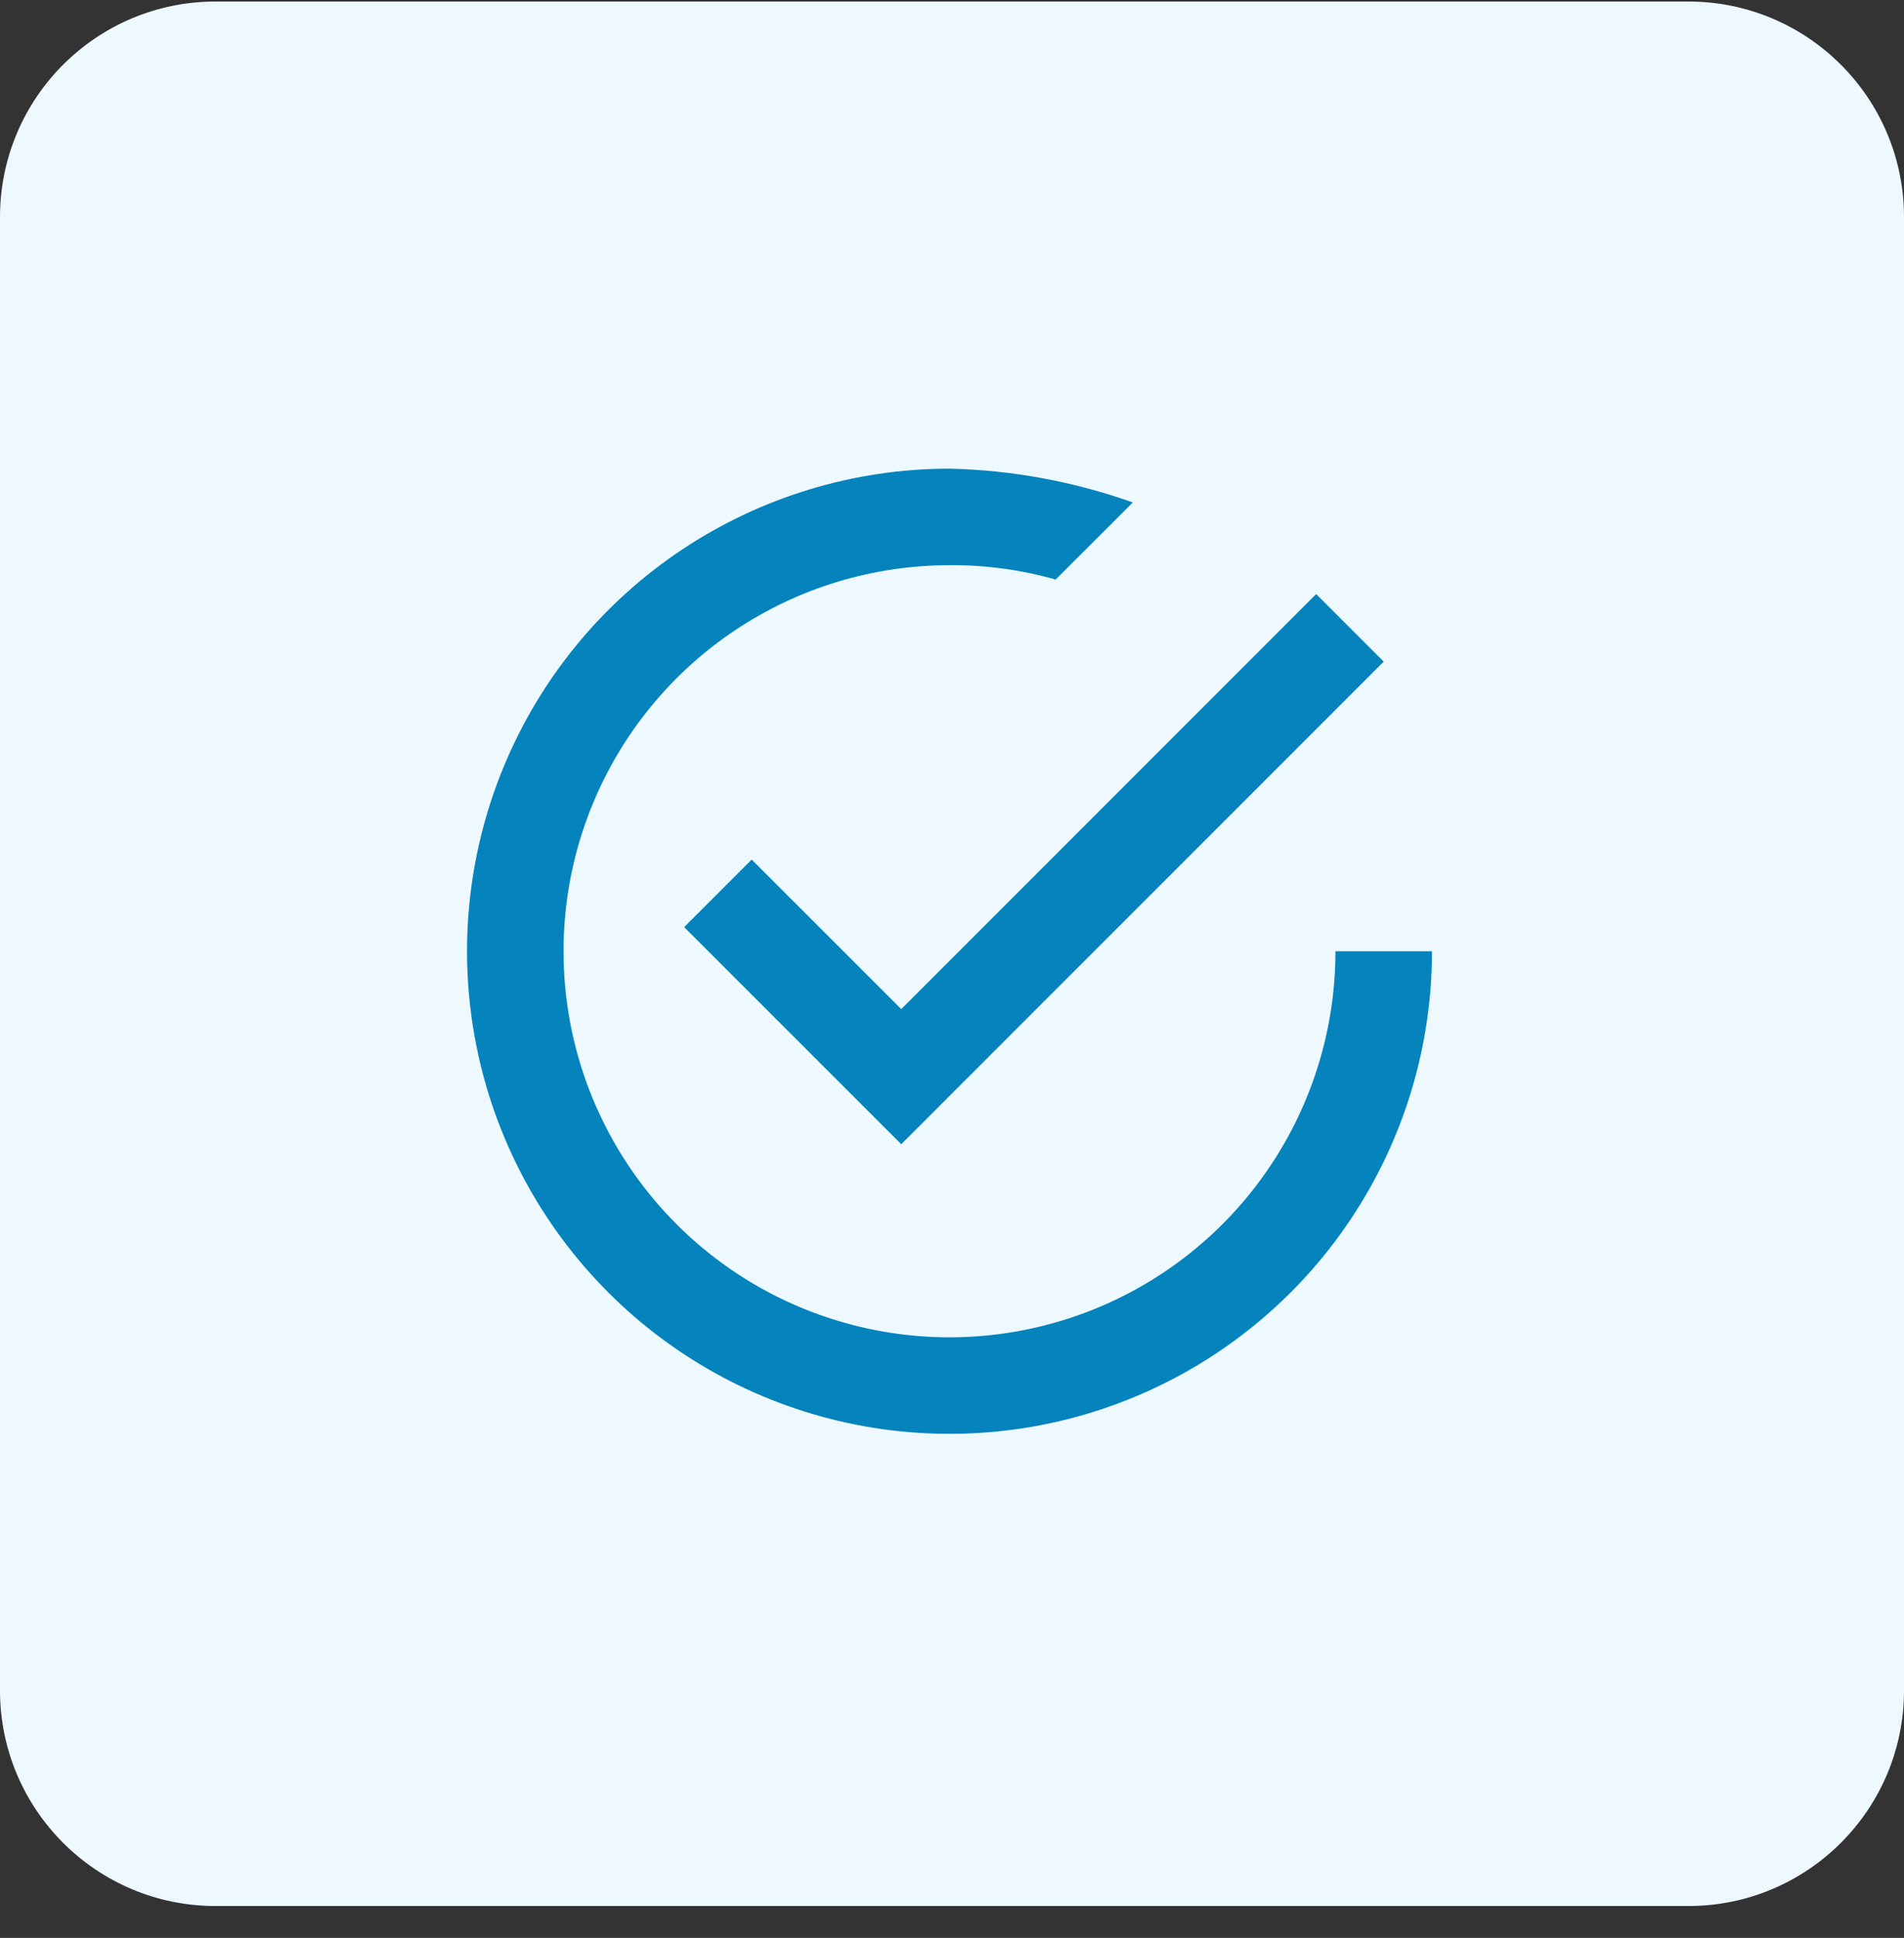 <svg width="57" height="58" viewBox="0 0 57 58" fill="none" xmlns="http://www.w3.org/2000/svg">
<rect x="0" y="0" width="57" height="58" fill="#333333" stroke="none"/>
<path d="M50.547 0.046H6.453C2.889 0.046 0 2.935 0 6.499V50.593C0 54.157 2.889 57.046 6.453 57.046H50.547C54.111 57.046 57 54.157 57 50.593V6.499C57 2.935 54.111 0.046 50.547 0.046Z" fill="#EDF9FF"/>
<path d="M22.503 25.726L20.482 27.748L26.981 34.246L41.424 19.802L39.402 17.78L26.981 30.202L22.503 25.726ZM39.98 28.47C39.98 30.756 39.302 32.99 38.033 34.89C36.763 36.79 34.958 38.271 32.847 39.146C30.735 40.02 28.412 40.249 26.171 39.803C23.929 39.357 21.87 38.257 20.255 36.641C18.639 35.025 17.538 32.966 17.092 30.725C16.646 28.483 16.875 26.16 17.75 24.049C18.624 21.937 20.105 20.133 22.006 18.863C23.906 17.593 26.14 16.916 28.425 16.916C29.5 16.907 30.57 17.052 31.603 17.346L33.913 15.038C32.149 14.411 30.297 14.069 28.425 14.027C25.568 14.027 22.776 14.874 20.401 16.461C18.025 18.048 16.174 20.304 15.081 22.943C13.988 25.582 13.702 28.486 14.259 31.288C14.816 34.09 16.192 36.664 18.212 38.684C20.232 40.704 22.805 42.079 25.607 42.636C28.409 43.194 31.313 42.908 33.952 41.815C36.592 40.721 38.847 38.87 40.434 36.495C42.022 34.12 42.869 31.327 42.869 28.47H39.98Z" fill="#0483BC"/>
</svg>
